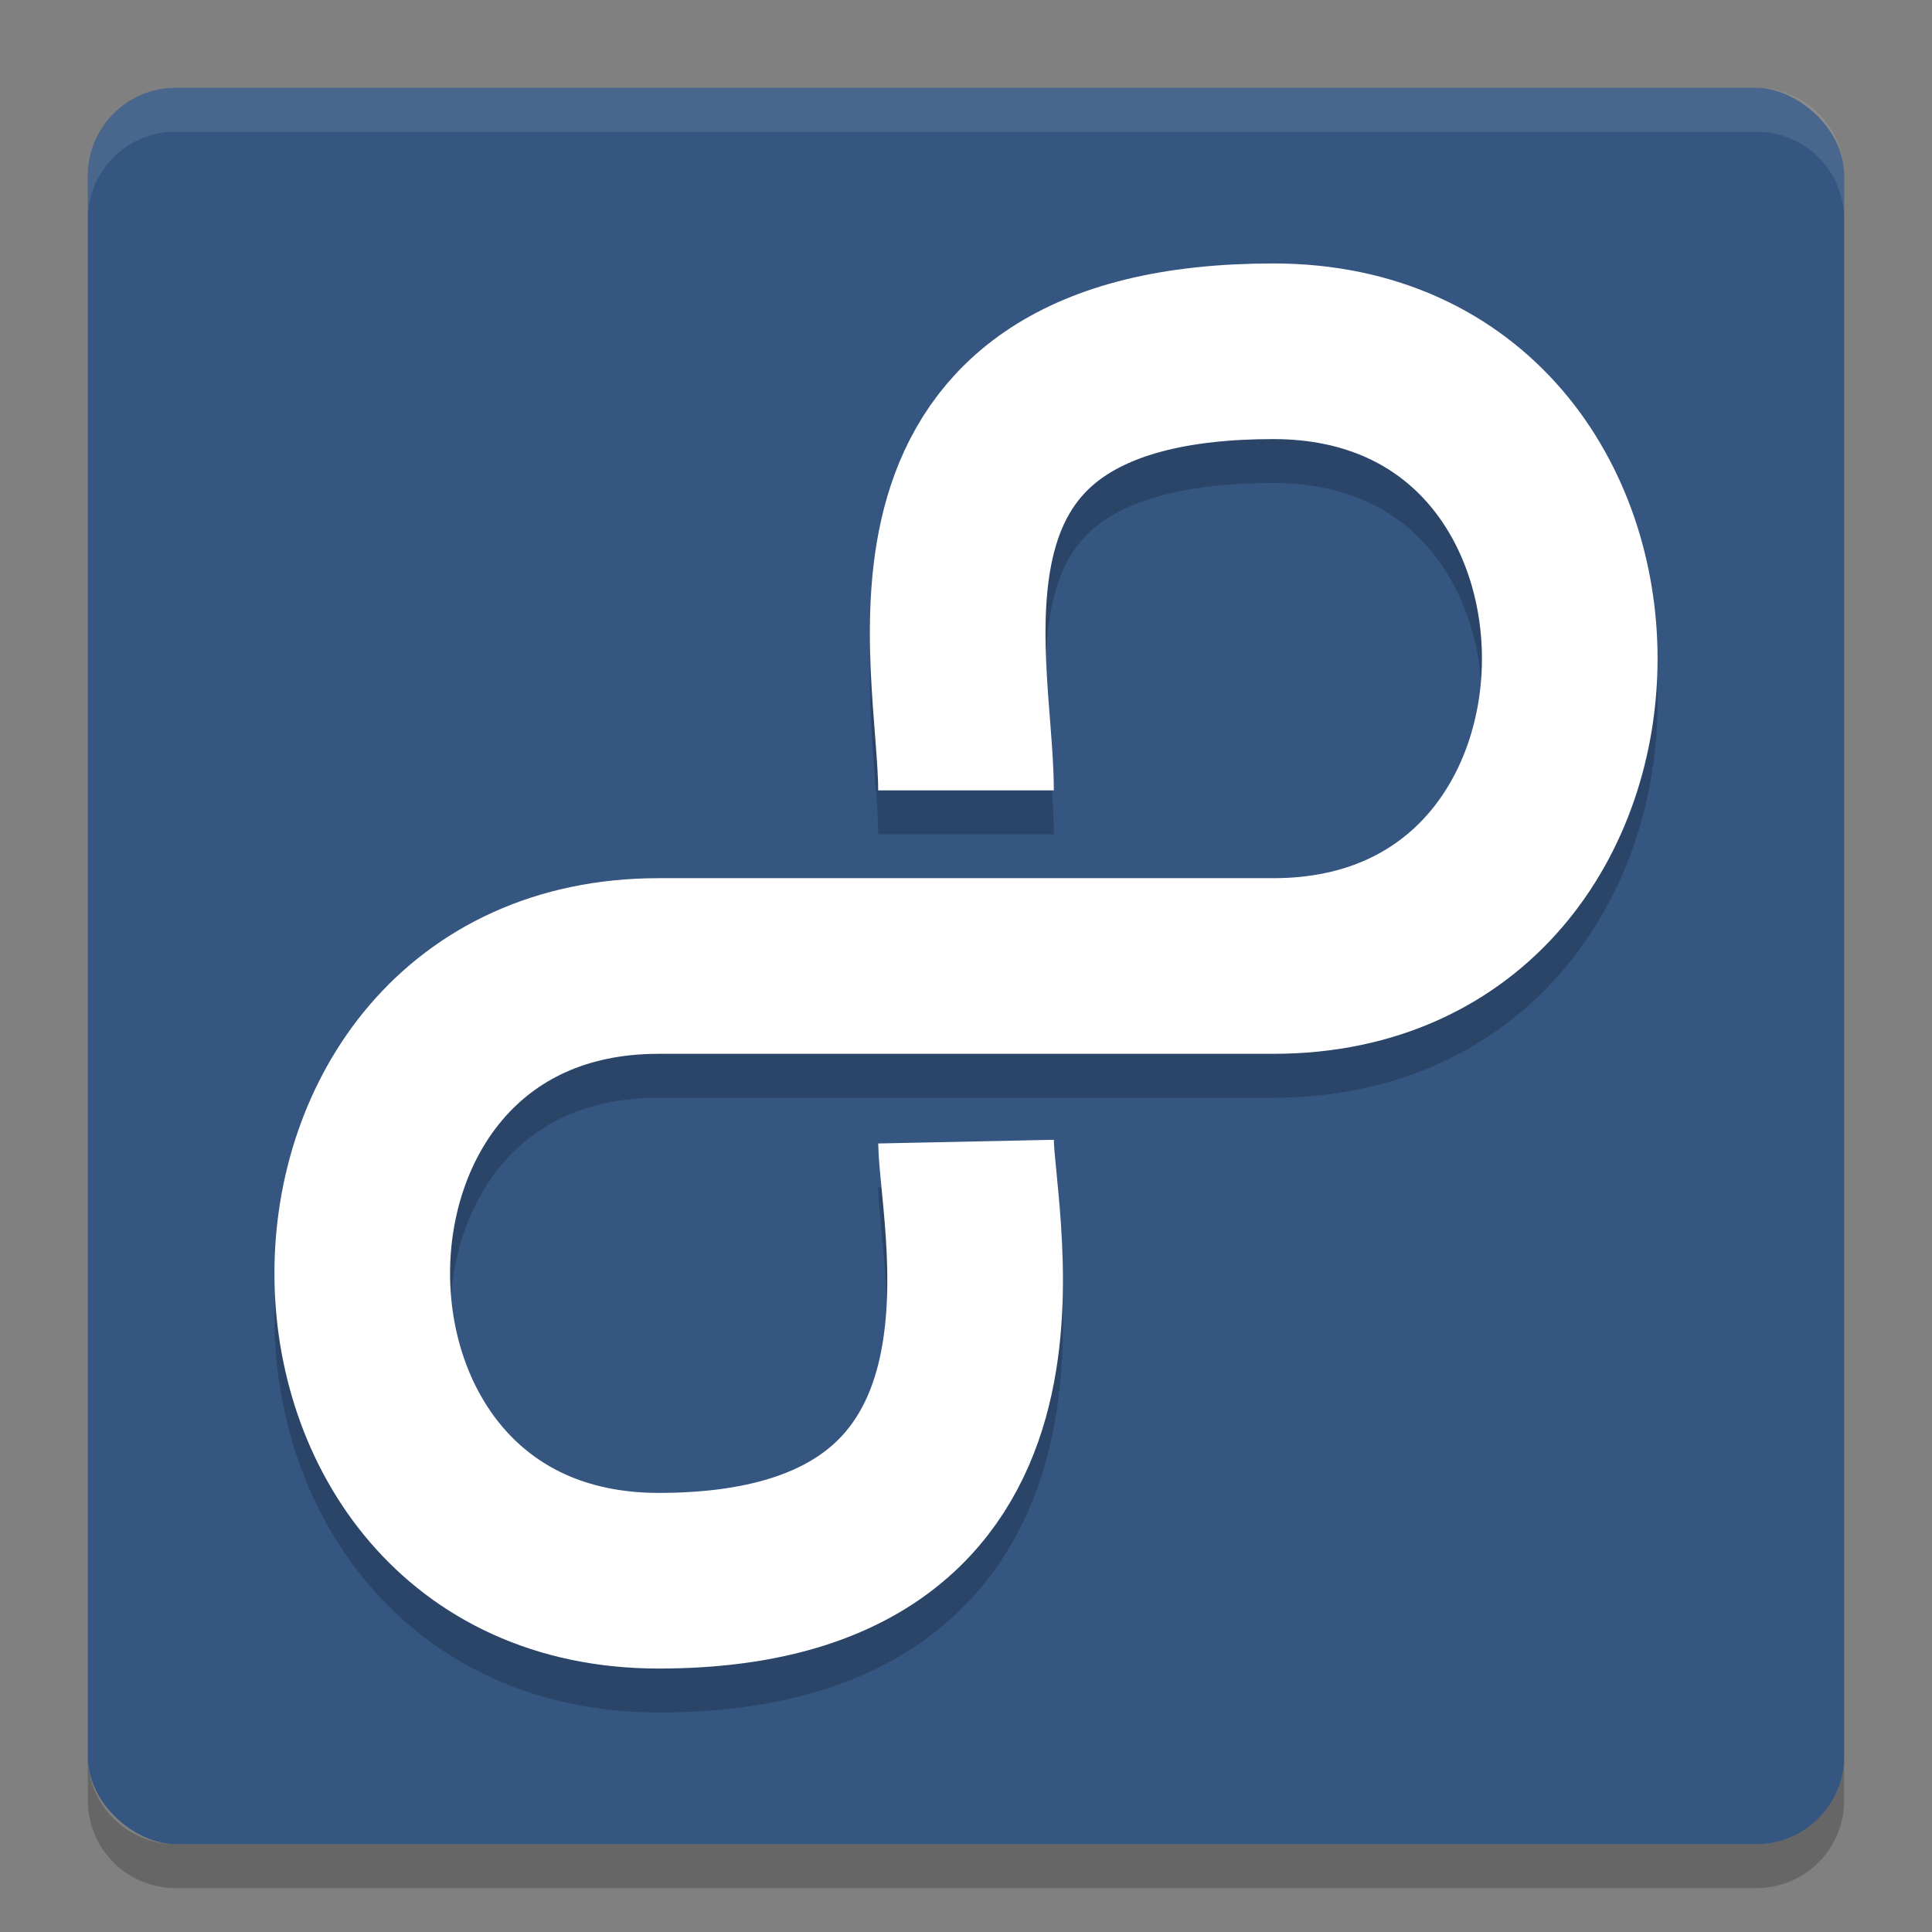 <svg height="22" width="22" xmlns="http://www.w3.org/2000/svg"><rect width="100%" height="100%" fill="#808080" stroke="none"/><g transform="translate(-1 -1)"><rect fill="#355681" height="20" rx="1" transform="matrix(0 -1 -1 0 0 0)" width="20" x="-22" y="-22"/><path d="m3 2c-.554 0-1 .446-1 1v .5c0-.554.446-1 1-1h18c .554 0 1 .446 1 1v-.5c0-.554-.446-1-1-1z" fill="#fff" opacity=".1"/><path d="m2 21v .5c0 .554.446 1 1 1h18c .554 0 1-.446 1-1v-.5c0 .554-.446 1-1 1h-18c-.554 0-1-.446-1-1z" opacity=".2"/><path d="m12 10.5c0-1.5-1-5 3.5-5s4.5 7 0 7h-7c-4.5 0-4.5 7 0 7s3.521-4 3.5-5" fill="none" opacity=".2" stroke="#000" stroke-linejoin="round" stroke-width="2"/><path d="m12 10c0-1.5-1-5 3.5-5s4.5 7 0 7h-7c-4.5 0-4.5 7 0 7s3.521-4 3.5-5" fill="none" stroke="#fff" stroke-linejoin="round" stroke-width="2"/></g></svg>